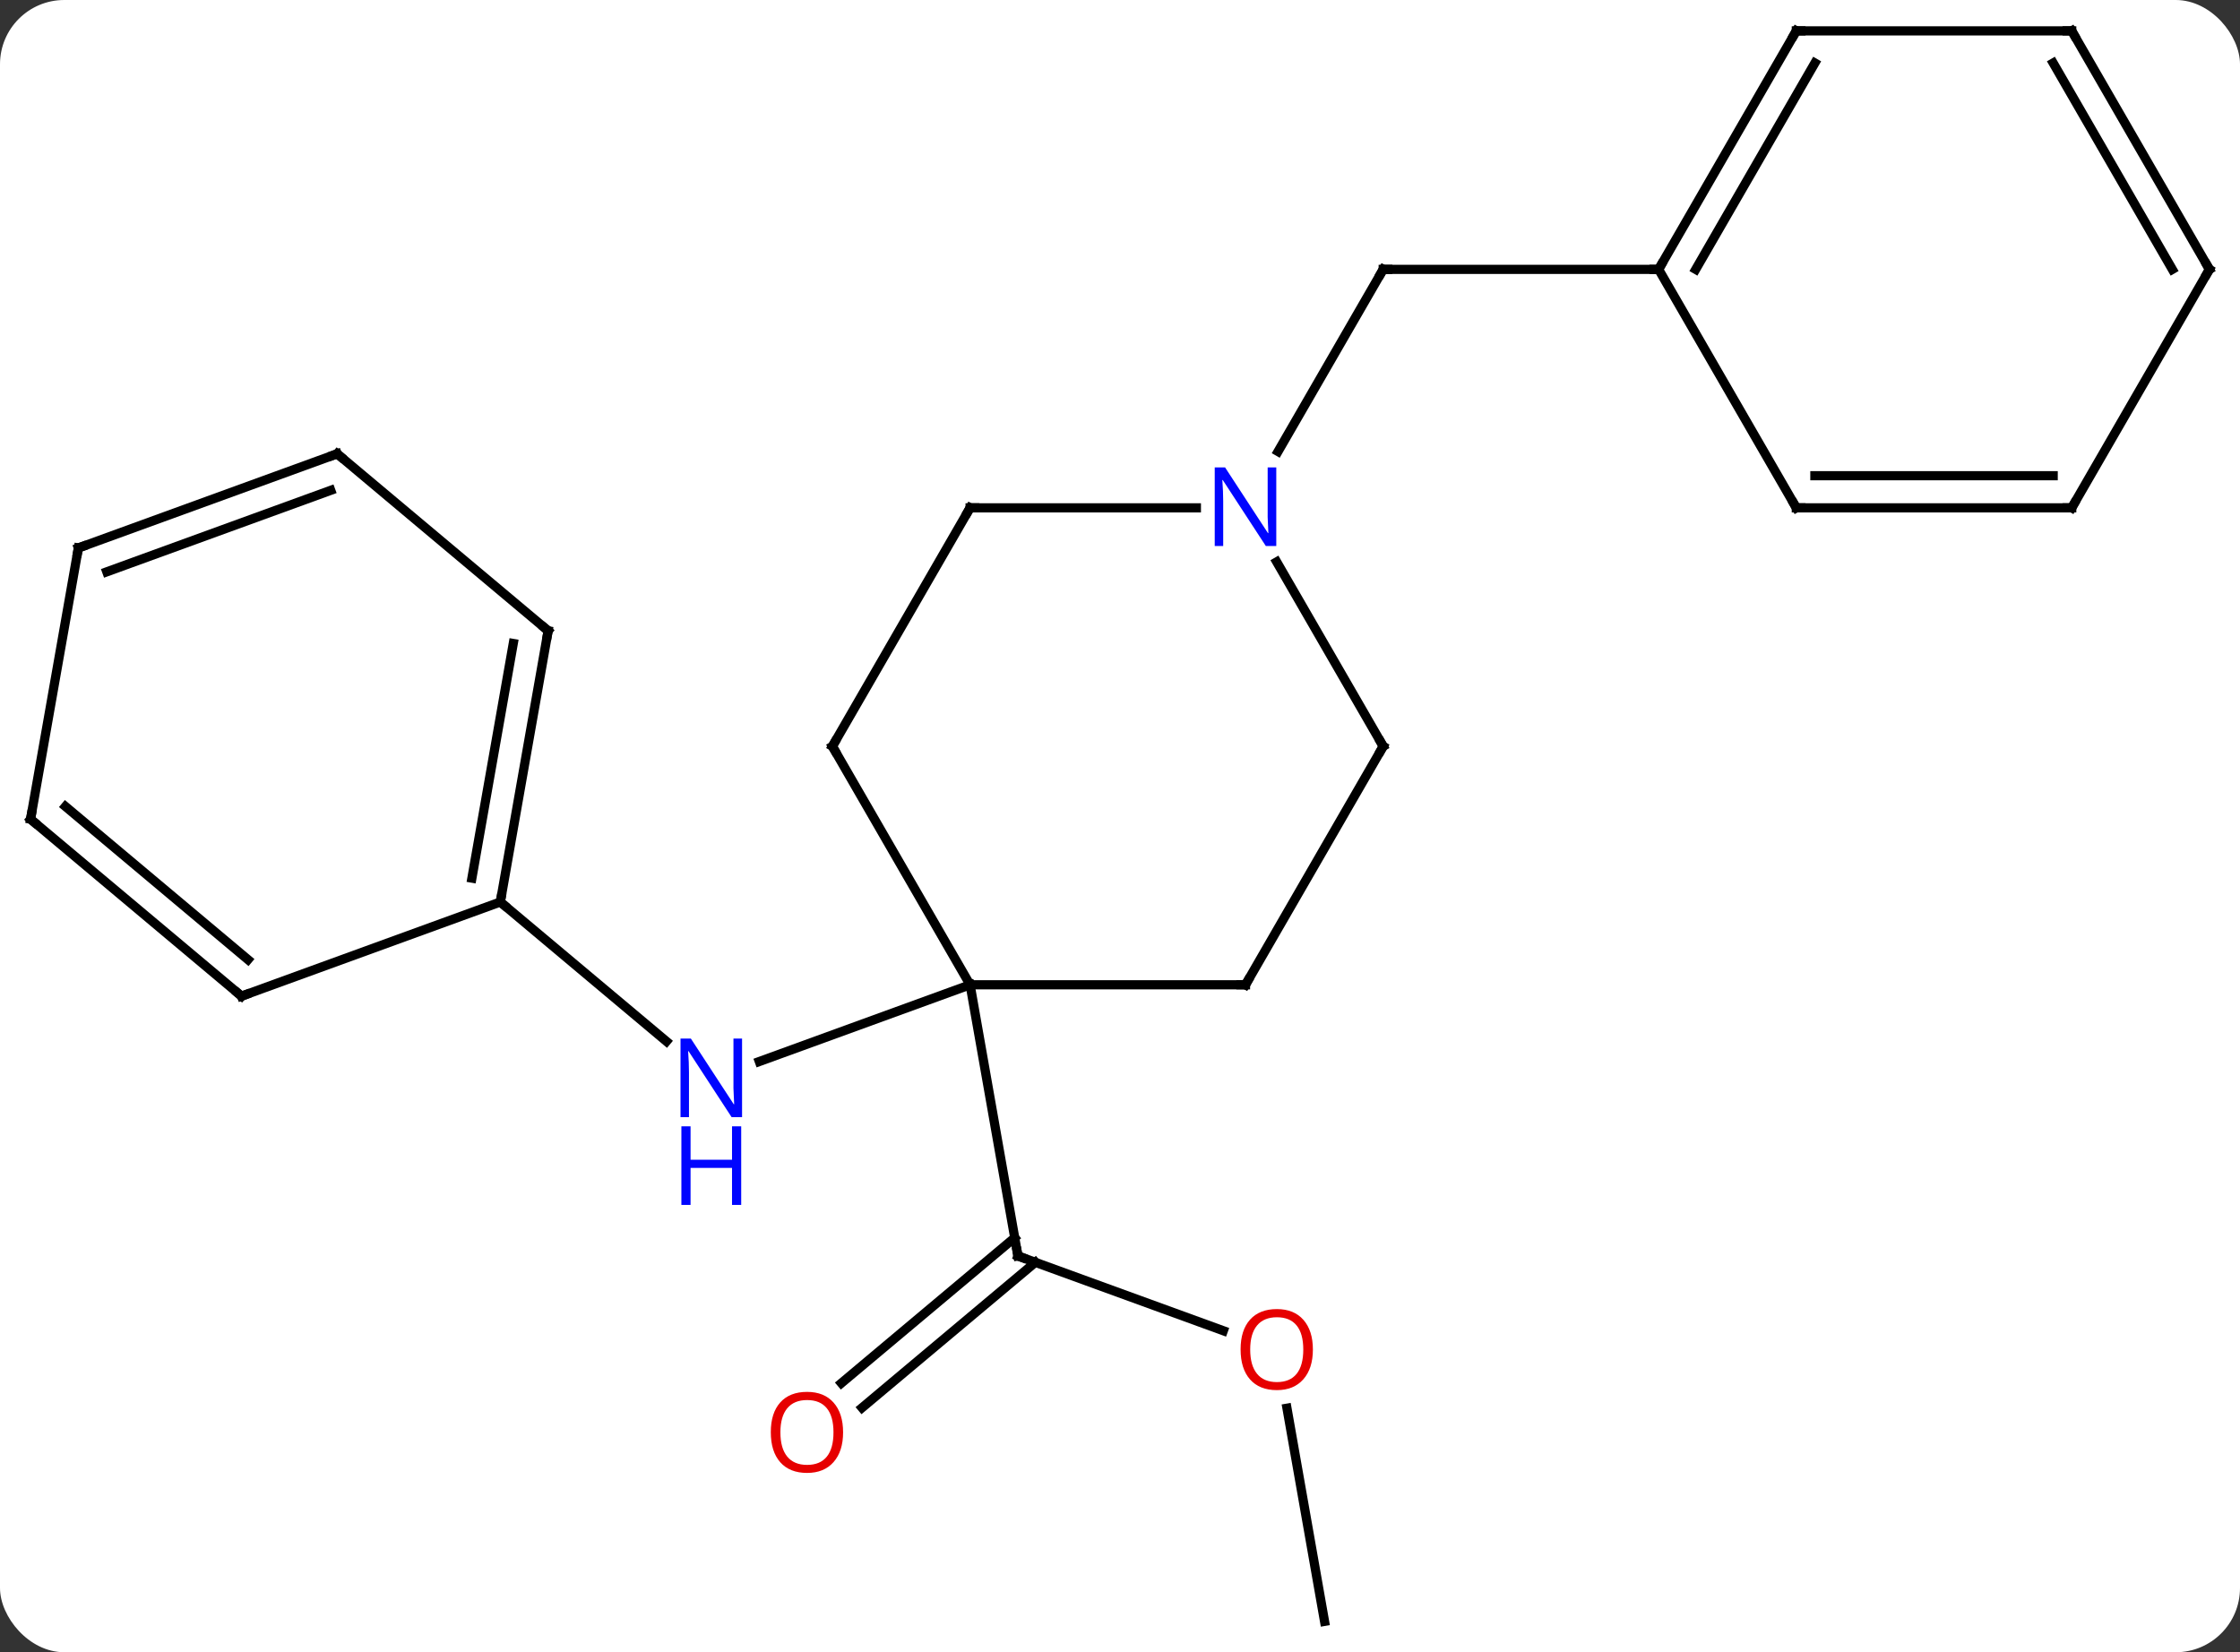 <svg width="244" viewBox="0 0 244 180" style="fill-opacity:1; color-rendering:auto; color-interpolation:auto; text-rendering:auto; stroke:black; stroke-linecap:square; stroke-miterlimit:10; shape-rendering:auto; stroke-opacity:1; fill:black; stroke-dasharray:none; font-weight:normal; stroke-width:1; font-family:'Open Sans'; font-style:normal; stroke-linejoin:miter; font-size:12; stroke-dashoffset:0; image-rendering:auto;" height="180" class="cas-substance-image" xmlns:xlink="http://www.w3.org/1999/xlink" xmlns="http://www.w3.org/2000/svg"><rect x="0" y="0" width="244" height="180" fill="#333333" stroke="none"/><svg class="cas-substance-single-component"><rect y="0" x="0" width="244" stroke="none" ry="7" rx="7" height="180" fill="white" class="cas-substance-group"/><svg y="0" x="0" width="244" viewBox="0 0 244 180" style="fill:black;" height="180" class="cas-substance-single-component-image"><svg><g><g transform="translate(122,90)" style="text-rendering:geometricPrecision; color-rendering:optimizeQuality; color-interpolation:linearRGB; stroke-linecap:butt; image-rendering:optimizeQuality;"><line y2="17.286" y1="25.645" x2="-16.329" x1="-39.289" style="fill:none;"/><line y2="8.265" y1="23.451" x2="-67.5" x1="-49.404" style="fill:none;"/><line y2="54.975" y1="46.83" x2="11.256" x1="-11.118" style="fill:none;"/><line y2="60.681" y1="44.84" x2="-30.349" x1="-11.469" style="fill:none;"/><line y2="63.363" y1="47.521" x2="-28.099" x1="-9.219" style="fill:none;"/><line y2="17.286" y1="46.83" x2="-16.329" x1="-11.118" style="fill:none;"/><line y2="86.637" y1="63.414" x2="22.281" x1="18.187" style="fill:none;"/><line y2="-40.812" y1="-60.654" x2="17.215" x1="28.671" style="fill:none;"/><line y2="-60.654" y1="-60.654" x2="58.671" x1="28.671" style="fill:none;"/><line y2="17.286" y1="17.286" x2="13.671" x1="-16.329" style="fill:none;"/><line y2="-8.694" y1="17.286" x2="-31.329" x1="-16.329" style="fill:none;"/><line y2="-8.694" y1="17.286" x2="28.671" x1="13.671" style="fill:none;"/><line y2="-34.674" y1="-8.694" x2="-16.329" x1="-31.329" style="fill:none;"/><line y2="-28.786" y1="-8.694" x2="17.071" x1="28.671" style="fill:none;"/><line y2="-34.674" y1="-34.674" x2="8.319" x1="-16.329" style="fill:none;"/><line y2="-21.279" y1="8.265" x2="-62.292" x1="-67.5" style="fill:none;"/><line y2="-19.897" y1="5.667" x2="-66.09" x1="-70.596" style="fill:none;"/><line y2="18.525" y1="8.265" x2="-95.691" x1="-67.5" style="fill:none;"/><line y2="-40.563" y1="-21.279" x2="-85.272" x1="-62.292" style="fill:none;"/><line y2="-0.759" y1="18.525" x2="-118.671" x1="-95.691" style="fill:none;"/><line y2="-2.141" y1="14.545" x2="-114.873" x1="-94.989" style="fill:none;"/><line y2="-30.303" y1="-40.563" x2="-113.463" x1="-85.272" style="fill:none;"/><line y2="-27.705" y1="-36.583" x2="-110.367" x1="-85.974" style="fill:none;"/><line y2="-30.303" y1="-0.759" x2="-113.463" x1="-118.671" style="fill:none;"/><line y2="-86.637" y1="-60.654" x2="73.671" x1="58.671" style="fill:none;"/><line y2="-83.137" y1="-60.654" x2="75.692" x1="62.712" style="fill:none;"/><line y2="-34.674" y1="-60.654" x2="73.671" x1="58.671" style="fill:none;"/><line y2="-86.637" y1="-86.637" x2="103.671" x1="73.671" style="fill:none;"/><line y2="-34.674" y1="-34.674" x2="103.671" x1="73.671" style="fill:none;"/><line y2="-38.174" y1="-38.174" x2="101.65" x1="75.692" style="fill:none;"/><line y2="-60.654" y1="-86.637" x2="118.671" x1="103.671" style="fill:none;"/><line y2="-60.654" y1="-83.137" x2="114.629" x1="101.65" style="fill:none;"/><line y2="-60.654" y1="-34.674" x2="118.671" x1="103.671" style="fill:none;"/></g><g transform="translate(122,90)" style="fill:rgb(0,5,255); text-rendering:geometricPrecision; color-rendering:optimizeQuality; image-rendering:optimizeQuality; font-family:'Open Sans'; stroke:rgb(0,5,255); color-interpolation:linearRGB;"><path style="stroke:none;" d="M-41.168 31.705 L-42.309 31.705 L-46.997 24.518 L-47.043 24.518 Q-46.95 25.783 -46.95 26.83 L-46.95 31.705 L-47.872 31.705 L-47.872 23.143 L-46.747 23.143 L-42.075 30.299 L-42.028 30.299 Q-42.028 30.143 -42.075 29.283 Q-42.122 28.424 -42.106 28.049 L-42.106 23.143 L-41.168 23.143 L-41.168 31.705 Z"/><path style="stroke:none;" d="M-41.262 41.268 L-42.262 41.268 L-42.262 37.236 L-46.778 37.236 L-46.778 41.268 L-47.778 41.268 L-47.778 32.705 L-46.778 32.705 L-46.778 36.346 L-42.262 36.346 L-42.262 32.705 L-41.262 32.705 L-41.262 41.268 Z"/></g><g transform="translate(122,90)" style="stroke-linecap:butt; text-rendering:geometricPrecision; color-rendering:optimizeQuality; image-rendering:optimizeQuality; font-family:'Open Sans'; color-interpolation:linearRGB; stroke-miterlimit:5;"><path style="fill:none;" d="M-10.648 47.001 L-11.118 46.83 L-11.205 46.338"/><path style="fill:rgb(230,0,0); stroke:none;" d="M21.011 57.023 Q21.011 59.085 19.971 60.265 Q18.932 61.445 17.089 61.445 Q15.198 61.445 14.167 60.281 Q13.136 59.116 13.136 57.007 Q13.136 54.913 14.167 53.765 Q15.198 52.616 17.089 52.616 Q18.948 52.616 19.979 53.788 Q21.011 54.96 21.011 57.023 ZM14.182 57.023 Q14.182 58.757 14.925 59.663 Q15.667 60.57 17.089 60.57 Q18.511 60.57 19.237 59.671 Q19.964 58.773 19.964 57.023 Q19.964 55.288 19.237 54.398 Q18.511 53.507 17.089 53.507 Q15.667 53.507 14.925 54.406 Q14.182 55.304 14.182 57.023 Z"/><path style="fill:rgb(230,0,0); stroke:none;" d="M-30.163 66.044 Q-30.163 68.106 -31.203 69.286 Q-32.242 70.466 -34.085 70.466 Q-35.976 70.466 -37.007 69.302 Q-38.038 68.137 -38.038 66.028 Q-38.038 63.934 -37.007 62.786 Q-35.976 61.637 -34.085 61.637 Q-32.226 61.637 -31.195 62.809 Q-30.163 63.981 -30.163 66.044 ZM-36.992 66.044 Q-36.992 67.778 -36.249 68.684 Q-35.507 69.591 -34.085 69.591 Q-32.663 69.591 -31.937 68.692 Q-31.21 67.794 -31.21 66.044 Q-31.21 64.309 -31.937 63.419 Q-32.663 62.528 -34.085 62.528 Q-35.507 62.528 -36.249 63.426 Q-36.992 64.325 -36.992 66.044 Z"/><path style="fill:none;" d="M28.421 -60.221 L28.671 -60.654 L29.171 -60.654"/><path style="fill:none;" d="M13.171 17.286 L13.671 17.286 L13.921 16.853"/><path style="fill:none;" d="M-31.079 -8.261 L-31.329 -8.694 L-31.079 -9.127"/><path style="fill:none;" d="M28.421 -8.261 L28.671 -8.694 L28.421 -9.127"/><path style="fill:none;" d="M-16.579 -34.241 L-16.329 -34.674 L-15.829 -34.674"/><path style="fill:rgb(0,5,255); stroke:none;" d="M17.023 -30.518 L15.882 -30.518 L11.194 -37.705 L11.148 -37.705 Q11.241 -36.44 11.241 -35.393 L11.241 -30.518 L10.319 -30.518 L10.319 -39.08 L11.444 -39.08 L16.116 -31.924 L16.163 -31.924 Q16.163 -32.08 16.116 -32.94 Q16.069 -33.799 16.085 -34.174 L16.085 -39.08 L17.023 -39.08 L17.023 -30.518 Z"/><path style="fill:none;" d="M-67.413 7.773 L-67.5 8.265 L-67.117 8.586"/><path style="fill:none;" d="M-62.379 -20.787 L-62.292 -21.279 L-62.675 -21.6"/><path style="fill:none;" d="M-95.221 18.354 L-95.691 18.525 L-96.074 18.204"/><path style="fill:none;" d="M-84.889 -40.242 L-85.272 -40.563 L-85.742 -40.392"/><path style="fill:none;" d="M-118.288 -0.438 L-118.671 -0.759 L-118.584 -1.251"/><path style="fill:none;" d="M-112.993 -30.474 L-113.463 -30.303 L-113.55 -29.811"/><path style="fill:none;" d="M58.921 -61.087 L58.671 -60.654 L58.171 -60.654"/><path style="fill:none;" d="M73.421 -86.204 L73.671 -86.637 L74.171 -86.637"/><path style="fill:none;" d="M73.421 -35.107 L73.671 -34.674 L74.171 -34.674"/><path style="fill:none;" d="M103.171 -86.637 L103.671 -86.637 L103.921 -86.204"/><path style="fill:none;" d="M103.171 -34.674 L103.671 -34.674 L103.921 -35.107"/><path style="fill:none;" d="M118.421 -61.087 L118.671 -60.654 L118.421 -60.221"/></g></g></svg></svg></svg></svg>